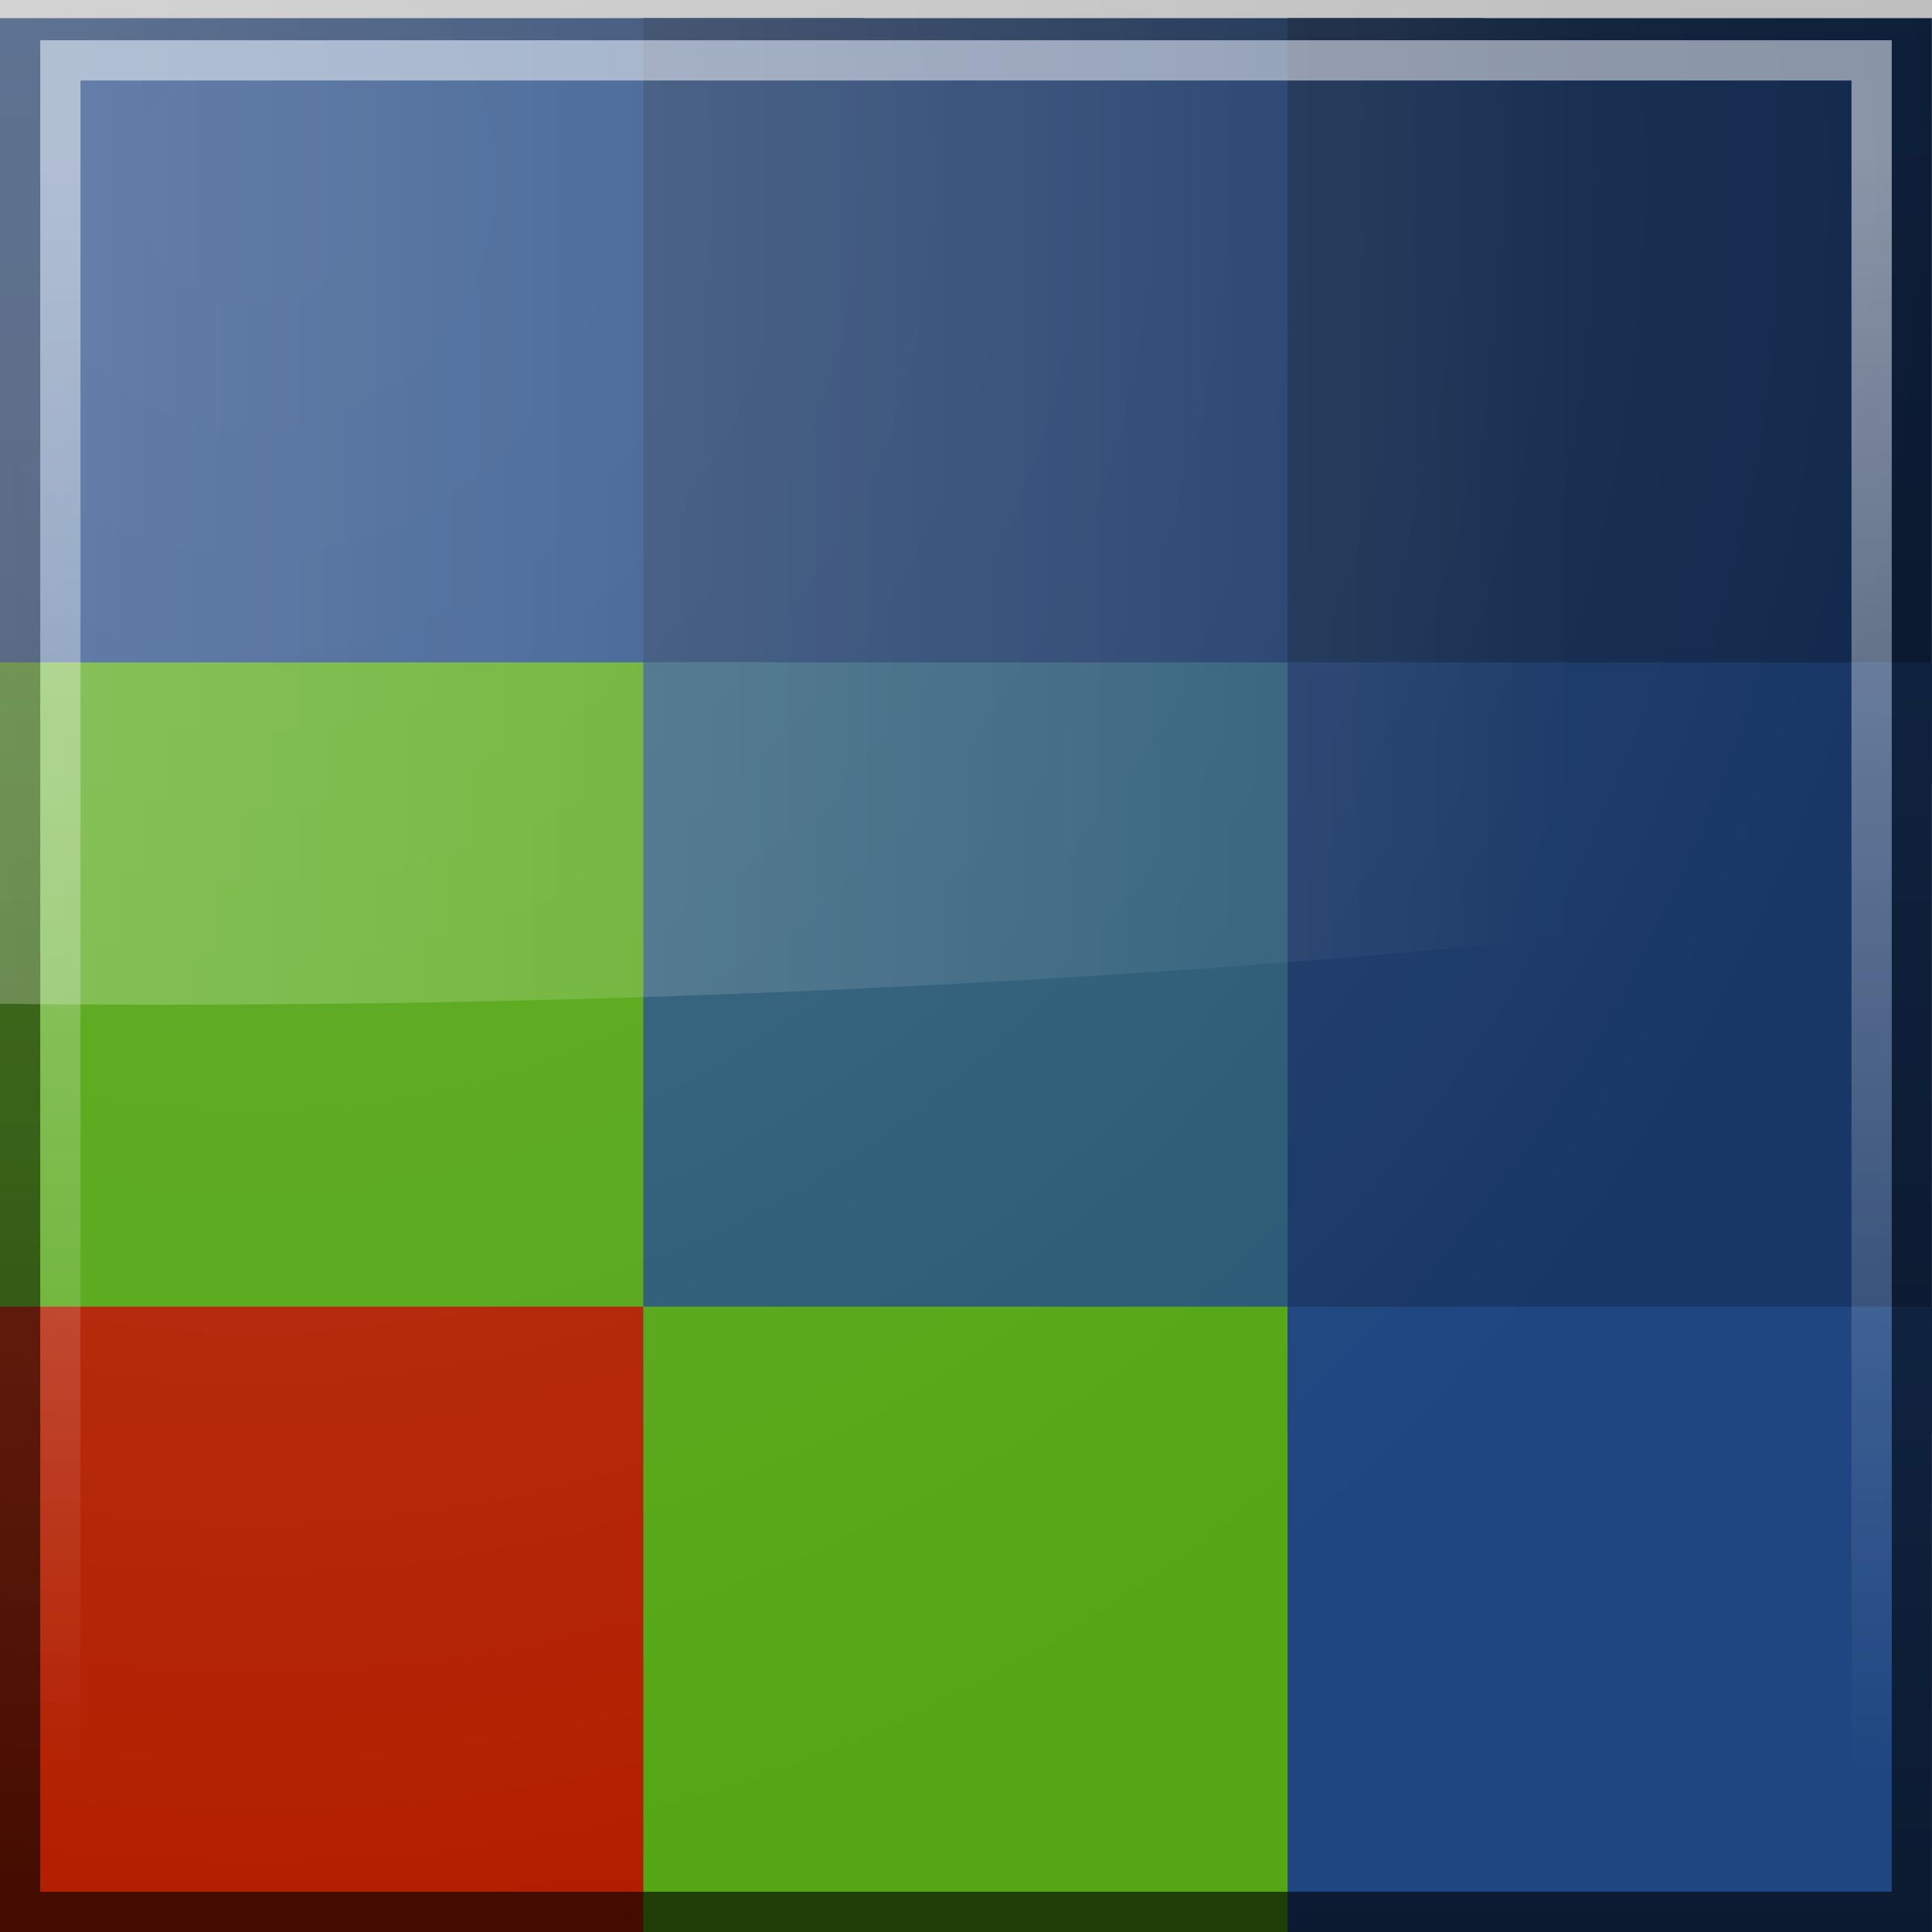 <?xml version="1.0" encoding="UTF-8" standalone="no"?>
<!-- Created with Inkscape (http://www.inkscape.org/) -->

<svg
   xmlns:dc="http://purl.org/dc/elements/1.1/"
   xmlns:cc="http://creativecommons.org/ns#"
   xmlns:rdf="http://www.w3.org/1999/02/22-rdf-syntax-ns#"
   xmlns:svg="http://www.w3.org/2000/svg"
   xmlns="http://www.w3.org/2000/svg"
   xmlns:xlink="http://www.w3.org/1999/xlink"
   xmlns:sodipodi="http://sodipodi.sourceforge.net/DTD/sodipodi-0.dtd"
   xmlns:inkscape="http://www.inkscape.org/namespaces/inkscape"
   width="48"
   height="48"
   id="svg2"
   version="1.1"
   inkscape:version="0.47 r22583"
   sodipodi:docname="map32.svg"
   inkscape:export-filename="/home/nathaniel/workspace/Peakaboo_SwingGUI/src/peakaboo/ui/swing/icons/48/map.png"
   inkscape:export-xdpi="90"
   inkscape:export-ydpi="90"
   enable-background="new">
  <defs
     id="defs4">
    <linearGradient
       id="linearGradient3652">
      <stop
         style="stop-color:#ffffff;stop-opacity:1;"
         offset="0"
         id="stop3654" />
      <stop
         style="stop-color:#ffffff;stop-opacity:0;"
         offset="1"
         id="stop3656" />
    </linearGradient>
    <linearGradient
       id="linearGradient3630">
      <stop
         style="stop-color:#ffffff;stop-opacity:1;"
         offset="0"
         id="stop3632" />
      <stop
         id="stop3640"
         offset="0.25"
         style="stop-color:#ffffff;stop-opacity:0.863;" />
      <stop
         id="stop3638"
         offset="0.65"
         style="stop-color:#ffffff;stop-opacity:0.502;" />
      <stop
         style="stop-color:#ffffff;stop-opacity:0;"
         offset="1"
         id="stop3634" />
    </linearGradient>
    <linearGradient
       id="linearGradient3615">
      <stop
         style="stop-color:#000000;stop-opacity:0.627;"
         offset="0"
         id="stop3617" />
      <stop
         style="stop-color:#000000;stop-opacity:0.251;"
         offset="1"
         id="stop3619" />
    </linearGradient>
    <linearGradient
       id="linearGradient3606">
      <stop
         style="stop-color:#ffffff;stop-opacity:0.502;"
         offset="0"
         id="stop3609" />
      <stop
         style="stop-color:#ffffff;stop-opacity:0;"
         offset="1"
         id="stop3611" />
    </linearGradient>
    <linearGradient
       id="linearGradient3600">
      <stop
         style="stop-color:#12294d;stop-opacity:1;"
         offset="0"
         id="stop3602" />
      <stop
         id="stop3612"
         offset="0.25"
         style="stop-color:#295975;stop-opacity:1;" />
      <stop
         id="stop3608"
         offset="0.5"
         style="stop-color:#54a614;stop-opacity:1;" />
      <stop
         style="stop-color:#d88600;stop-opacity:1;"
         offset="0.75"
         id="stop3610" />
      <stop
         style="stop-color:#b21f00;stop-opacity:1;"
         offset="1"
         id="stop3604" />
    </linearGradient>
    <inkscape:perspective
       sodipodi:type="inkscape:persp3d"
       inkscape:vp_x="0 : 526.18109 : 1"
       inkscape:vp_y="0 : 1000 : 0"
       inkscape:vp_z="744.09448 : 526.18109 : 1"
       inkscape:persp3d-origin="372.04724 : 350.78739 : 1"
       id="perspective10" />
    <linearGradient
       inkscape:collect="always"
       xlink:href="#linearGradient3615"
       id="linearGradient3623"
       gradientUnits="userSpaceOnUse"
       x1="3.415"
       y1="1046.447"
       x2="3.415"
       y2="1005.277"
       gradientTransform="matrix(1.044,0,0,1.044,-1.067,-45.594)" />
    <linearGradient
       inkscape:collect="always"
       xlink:href="#linearGradient3606"
       id="linearGradient3625"
       gradientUnits="userSpaceOnUse"
       x1="3.396"
       y1="1008.057"
       x2="3.396"
       y2="1044.067" />
    <radialGradient
       inkscape:collect="always"
       xlink:href="#linearGradient3630"
       id="radialGradient3636"
       cx="4.5"
       cy="1033.496"
       fx="4.5"
       fy="1033.496"
       r="21.5"
       gradientUnits="userSpaceOnUse"
       gradientTransform="matrix(-4.3679911e-8,1.814,-1.752,-4.2178557e-8,1818.153,1000.199)" />
    <linearGradient
       inkscape:collect="always"
       xlink:href="#linearGradient3652"
       id="linearGradient3658"
       x1="0.932"
       y1="1018.264"
       x2="30.152"
       y2="1018.264"
       gradientUnits="userSpaceOnUse" />
    <linearGradient
       inkscape:collect="always"
       xlink:href="#linearGradient3652"
       id="linearGradient3663"
       gradientUnits="userSpaceOnUse"
       x1="0.932"
       y1="1018.264"
       x2="37.638"
       y2="1018.264" />
    <linearGradient
       inkscape:collect="always"
       xlink:href="#linearGradient3652"
       id="linearGradient3668"
       gradientUnits="userSpaceOnUse"
       x1="0.932"
       y1="1018.264"
       x2="37.638"
       y2="1018.264"
       gradientTransform="matrix(1.116,0,0,1.116,-2.791,-1121.149)" />
    <linearGradient
       inkscape:collect="always"
       xlink:href="#linearGradient3615"
       id="linearGradient4009"
       gradientUnits="userSpaceOnUse"
       gradientTransform="matrix(1.044,0,0,1.044,-1.067,-45.594)"
       x1="3.415"
       y1="1046.447"
       x2="3.415"
       y2="1005.277" />
    <linearGradient
       inkscape:collect="always"
       xlink:href="#linearGradient3606"
       id="linearGradient4011"
       gradientUnits="userSpaceOnUse"
       x1="3.396"
       y1="1008.057"
       x2="3.396"
       y2="1044.067" />
    <radialGradient
       inkscape:collect="always"
       xlink:href="#linearGradient3630"
       id="radialGradient4013"
       gradientUnits="userSpaceOnUse"
       gradientTransform="matrix(-4.3679911e-8,1.814,-1.752,-4.2178557e-8,1818.153,1000.199)"
       cx="4.5"
       cy="1033.496"
       fx="4.5"
       fy="1033.496"
       r="21.5" />
    <linearGradient
       inkscape:collect="always"
       xlink:href="#linearGradient3652"
       id="linearGradient4015"
       gradientUnits="userSpaceOnUse"
       gradientTransform="matrix(1.116,0,0,1.116,-2.791,-1121.149)"
       x1="0.932"
       y1="1018.264"
       x2="37.638"
       y2="1018.264" />
    <linearGradient
       inkscape:collect="always"
       xlink:href="#linearGradient3615"
       id="linearGradient4040"
       gradientUnits="userSpaceOnUse"
       gradientTransform="matrix(1.044,0,0,1.044,-1.067,-45.594)"
       x1="3.415"
       y1="1046.447"
       x2="3.415"
       y2="1005.277" />
    <linearGradient
       inkscape:collect="always"
       xlink:href="#linearGradient3606"
       id="linearGradient4042"
       gradientUnits="userSpaceOnUse"
       x1="3.396"
       y1="1008.057"
       x2="3.396"
       y2="1044.067" />
    <radialGradient
       inkscape:collect="always"
       xlink:href="#linearGradient3630"
       id="radialGradient4044"
       gradientUnits="userSpaceOnUse"
       gradientTransform="matrix(-4.3679911e-8,1.814,-1.752,-4.2178557e-8,1818.153,1000.199)"
       cx="4.5"
       cy="1033.496"
       fx="4.5"
       fy="1033.496"
       r="21.5" />
    <linearGradient
       inkscape:collect="always"
       xlink:href="#linearGradient3652"
       id="linearGradient4046"
       gradientUnits="userSpaceOnUse"
       gradientTransform="matrix(1.116,0,0,1.116,-2.791,-1121.149)"
       x1="0.932"
       y1="1018.264"
       x2="37.638"
       y2="1018.264" />
    <linearGradient
       inkscape:collect="always"
       xlink:href="#linearGradient3652"
       id="linearGradient4049"
       gradientUnits="userSpaceOnUse"
       gradientTransform="matrix(1.116,0,0,1.116,-2.791,-116.786)"
       x1="0.932"
       y1="1018.264"
       x2="37.638"
       y2="1018.264" />
    <radialGradient
       inkscape:collect="always"
       xlink:href="#linearGradient3630"
       id="radialGradient4052"
       gradientUnits="userSpaceOnUse"
       gradientTransform="matrix(-4.8758972e-8,2.025,-1.955,-4.7083042e-8,2026.776,999.715)"
       cx="4.5"
       cy="1033.496"
       fx="4.5"
       fy="1033.496"
       r="21.5" />
    <linearGradient
       inkscape:collect="always"
       xlink:href="#linearGradient3606"
       id="linearGradient4055"
       gradientUnits="userSpaceOnUse"
       x1="3.396"
       y1="1008.057"
       x2="3.396"
       y2="1044.067"
       gradientTransform="matrix(1.116,0,0,1.116,-2.791,-116.786)" />
    <linearGradient
       inkscape:collect="always"
       xlink:href="#linearGradient3615"
       id="linearGradient4058"
       gradientUnits="userSpaceOnUse"
       gradientTransform="matrix(1.166,0,0,1.166,-3.981,-167.682)"
       x1="3.415"
       y1="1046.447"
       x2="3.415"
       y2="1005.277" />
    <filter
       inkscape:collect="always"
       id="filter4093">
      <feBlend
         inkscape:collect="always"
         mode="lighten"
         in2="BackgroundImage"
         id="feBlend4095" />
    </filter>
  </defs>
  <sodipodi:namedview
     id="base"
     pagecolor="#ffffff"
     bordercolor="#666666"
     borderopacity="1.0"
     inkscape:pageopacity="0.0"
     inkscape:pageshadow="2"
     inkscape:zoom="2.8"
     inkscape:cx="76.452735"
     inkscape:cy="1.6997911"
     inkscape:document-units="px"
     inkscape:current-layer="layer4"
     showgrid="false"
     inkscape:window-width="1680"
     inkscape:window-height="919"
     inkscape:window-x="0"
     inkscape:window-y="25"
     inkscape:window-maximized="1" />
  <g
     inkscape:label="Layer 1"
     inkscape:groupmode="layer"
     id="layer1"
     transform="translate(0,-1004.362)"
     style="display:inline">
    <g
       id="g3650"
       transform="matrix(1.117,0,0,1.117,55.827,-83.561)">
      <rect
         y="974.372"
         x="-50"
         height="19.215"
         width="19.215"
         id="rect3635"
         style="fill:#1f4681;fill-opacity:1;stroke:none" />
      <rect
         style="fill:#193766;fill-opacity:1;stroke:none"
         id="rect3637"
         width="18.692"
         height="18.692"
         x="-35.67"
         y="974.372" />
      <rect
         style="fill:#54a614;fill-opacity:1;stroke:none"
         id="rect3627"
         width="17.296"
         height="17.296"
         x="-50"
         y="988.702" />
      <rect
         y="1003.032"
         x="-50"
         height="14.33"
         width="18.43"
         id="rect3614"
         style="fill:#b21f00;fill-opacity:1;stroke:none" />
      <rect
         y="974.372"
         x="-21.34"
         height="17.034"
         width="14.33"
         id="rect3639"
         style="fill:#12294d;fill-opacity:1;stroke:none" />
      <rect
         y="988.702"
         x="-35.67"
         height="16.86"
         width="16.86"
         id="rect3629"
         style="fill:#295975;fill-opacity:1;stroke:none" />
      <rect
         style="fill:#54a614;fill-opacity:1;stroke:none"
         id="rect3616"
         width="16.86"
         height="14.33"
         x="-35.67"
         y="1003.032" />
      <rect
         style="fill:#193766;fill-opacity:1;stroke:none"
         id="rect3631"
         width="14.33"
         height="17.122"
         x="-21.34"
         y="988.702" />
      <rect
         y="1003.032"
         x="-21.34"
         height="14.33"
         width="14.33"
         id="rect3618"
         style="fill:#1f4681;fill-opacity:1;stroke:none" />
    </g>
    <rect
       y="1004.862"
       x="0.5"
       height="47"
       width="47"
       id="rect2830"
       style="fill:none;stroke:url(#linearGradient4058);stroke-width:1;stroke-linecap:butt;stroke-linejoin:miter;stroke-miterlimit:4;stroke-opacity:1;stroke-dasharray:none;stroke-dashoffset:0" />
    <rect
       style="fill:none;stroke:url(#linearGradient4055);stroke-width:1;stroke-linecap:butt;stroke-linejoin:miter;stroke-miterlimit:4;stroke-opacity:1;stroke-dasharray:none;stroke-dashoffset:0"
       id="rect3604"
       width="45"
       height="45"
       x="1.5"
       y="1005.862" />
  </g>
  <g
     inkscape:groupmode="layer"
     id="layer4"
     inkscape:label="Gloss"
     style="display:inline;filter:url(#filter4093)">
    <rect
       width="48"
       y="1004.362"
       x="8.2283357e-08"
       height="48"
       id="rect3628"
       style="opacity:0.1;fill:url(#radialGradient4052);fill-opacity:1;stroke:none"
       transform="translate(0,-1004.362)" />
    <path
       id="path3642"
       d="m 0,1004.362 0,24.938 c 14.075,0.157 30.338,-0.455 48,-2.625 l 0,-22.312 -48,0 z"
       style="opacity:0.25;fill:url(#linearGradient4049);fill-opacity:1;stroke:none;display:inline"
       transform="translate(0,-1004.362)" />
  </g>
</svg>
